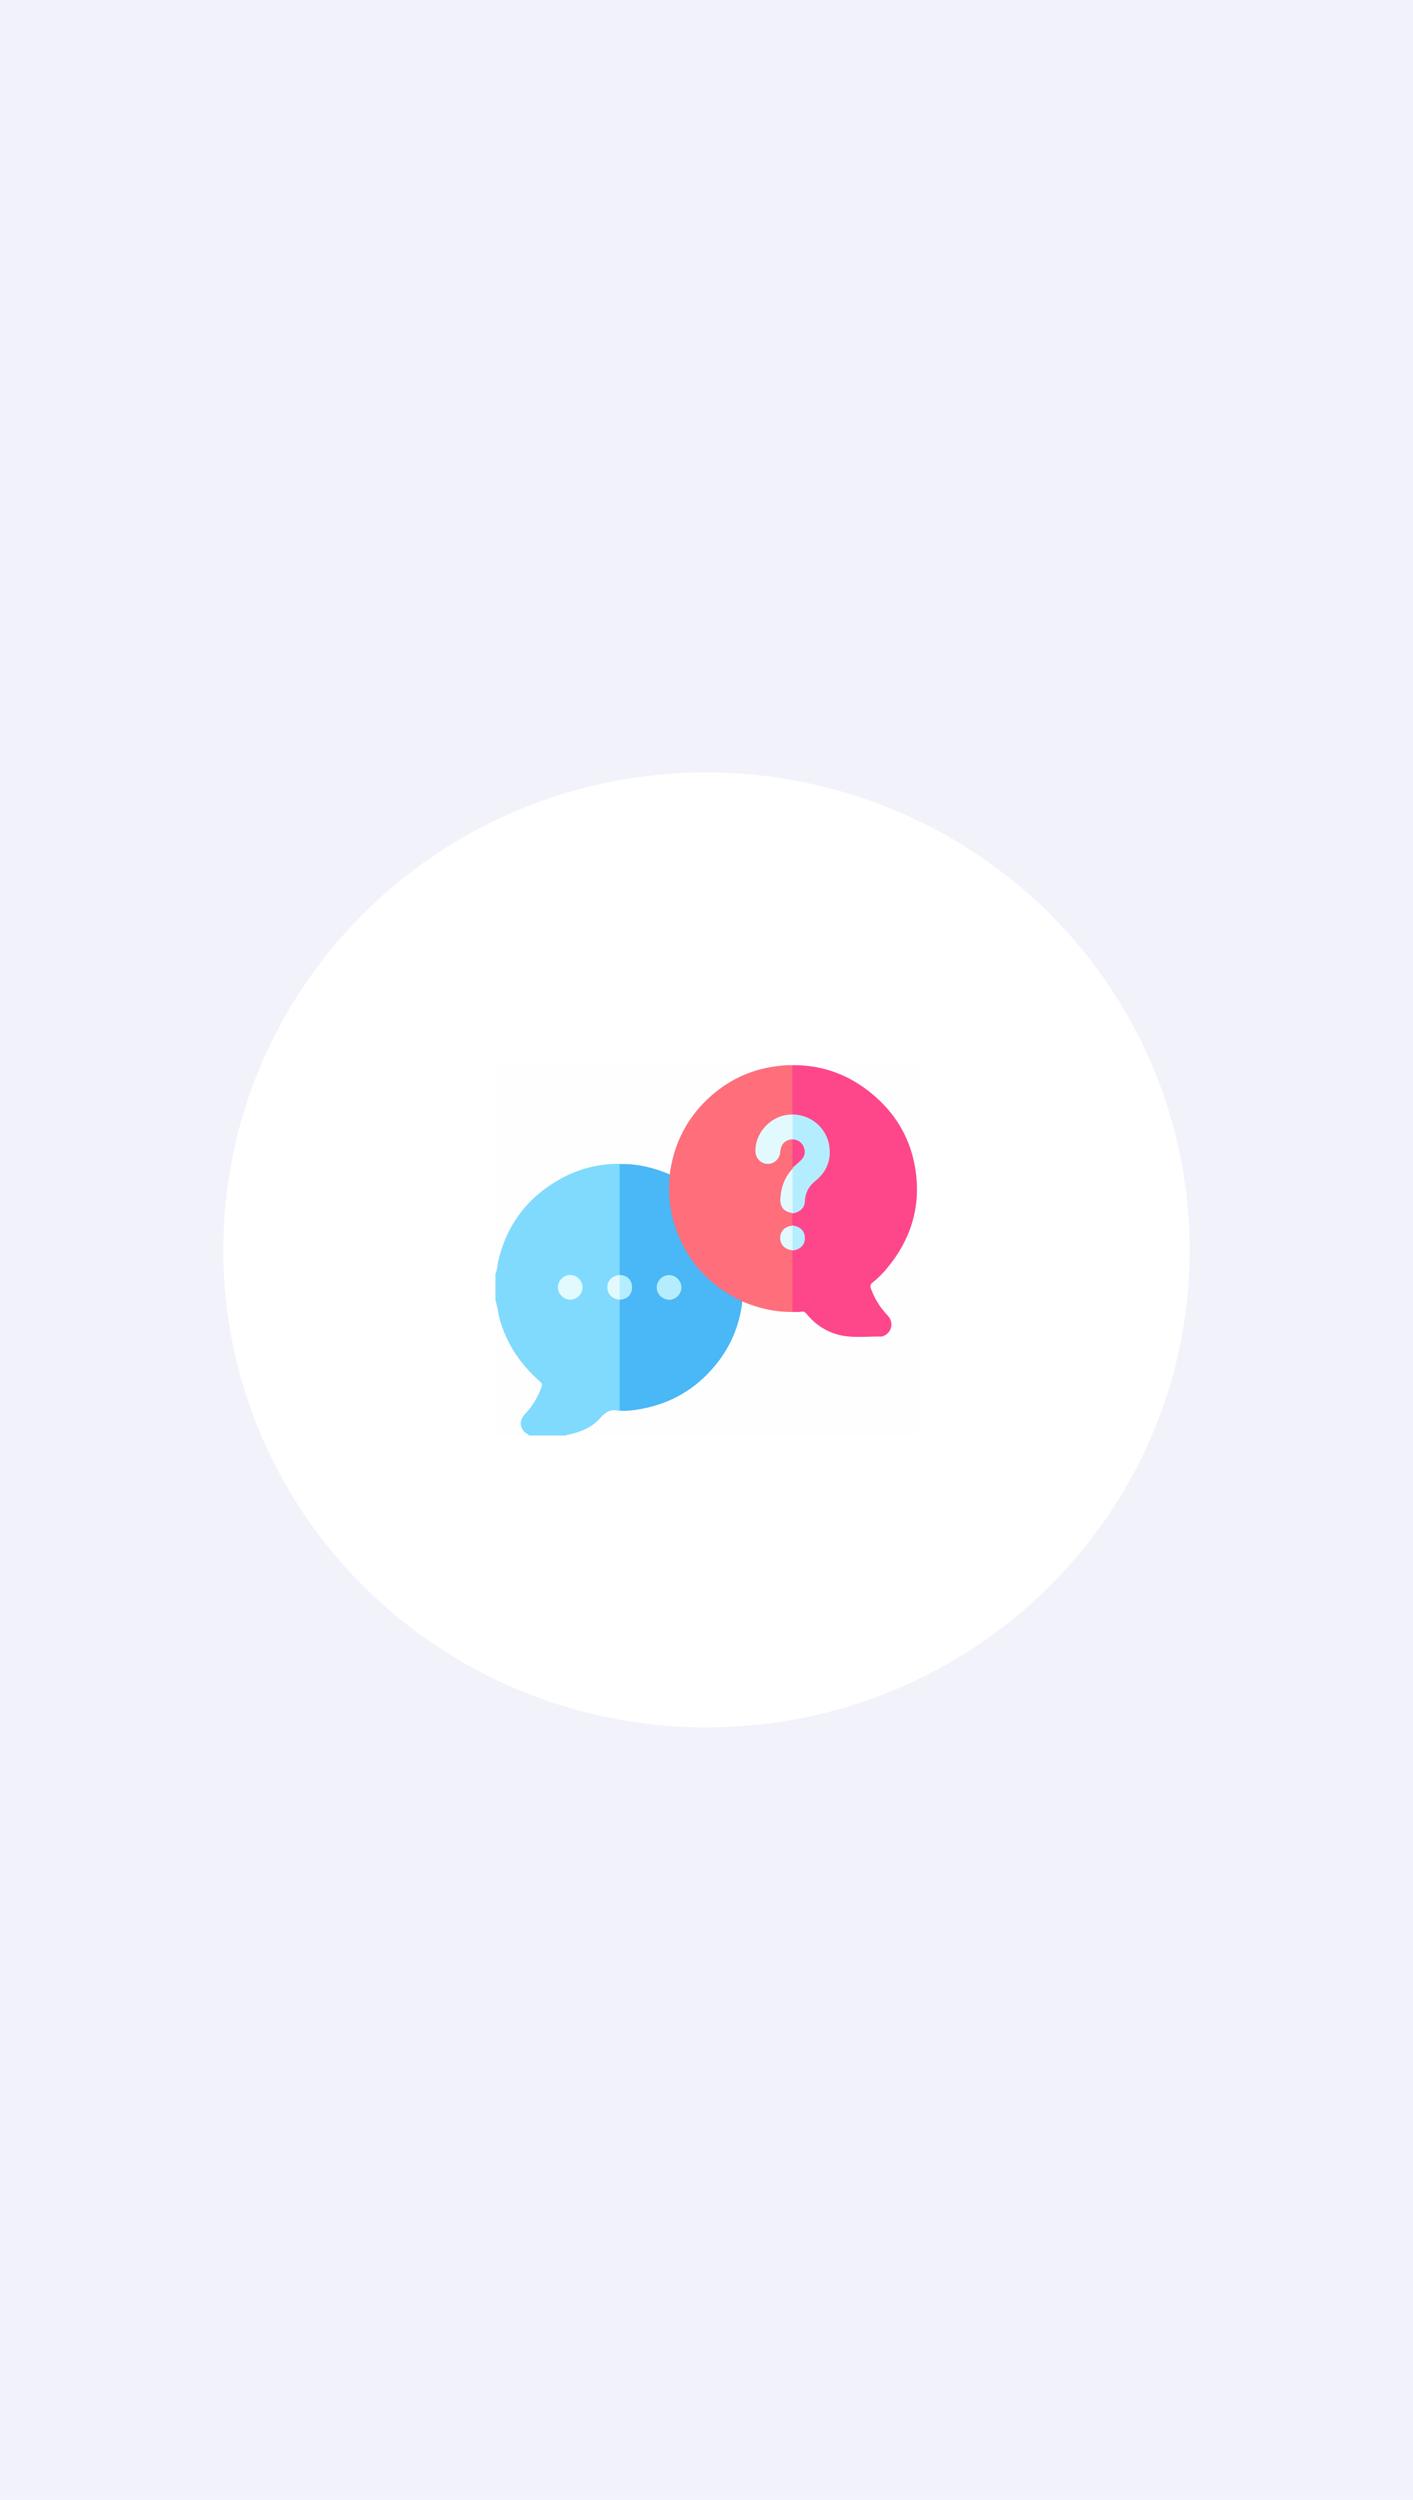 <?xml version="1.0" encoding="UTF-8"?><svg id="Calque_1" xmlns="http://www.w3.org/2000/svg" xmlns:xlink="http://www.w3.org/1999/xlink" viewBox="0 0 164 290"><defs><style>.cls-1{fill:#b5eefe;}.cls-1,.cls-2,.cls-3,.cls-4,.cls-5,.cls-6,.cls-7,.cls-8,.cls-9,.cls-10,.cls-11,.cls-12,.cls-13,.cls-14{stroke-width:0px;}.cls-15{clip-path:url(#clippath);}.cls-2,.cls-16{fill:none;}.cls-3{fill:#fe6e7b;}.cls-4{fill:#7fdafe;}.cls-5{fill:#b4eefe;}.cls-6{fill:#4ab7f6;}.cls-7{fill:#fe468c;}.cls-8{fill:#e2fafe;}.cls-9{fill:#99e1fe;}.cls-10{fill:#96e1fe;}.cls-11{fill:#fefefe;}.cls-12{fill:#f2f2fb;}.cls-12,.cls-14{fill-rule:evenodd;}.cls-13{fill:#fe468b;}.cls-14{fill:#fff;}.cls-16{stroke:#f2f2fb;stroke-linejoin:round;}</style><clipPath id="clippath"><rect class="cls-2" width="164" height="290"/></clipPath></defs><g class="cls-15"><path class="cls-12" d="M0,0h164v290H0V0Z"/><path class="cls-14" d="M25.42,145h0c0-30.87,25.33-55.89,56.58-55.89h0c15.01,0,29.4,5.89,40.01,16.37,10.61,10.48,16.57,24.7,16.57,39.52h0c0,30.87-25.33,55.89-56.58,55.89h0c-31.25,0-56.58-25.02-56.58-55.89Z"/><path class="cls-16" d="M25.42,145h0c0-30.87,25.33-55.89,56.58-55.89h0c15.01,0,29.4,5.89,40.01,16.37,10.61,10.48,16.57,24.7,16.57,39.52h0c0,30.87-25.33,55.89-56.58,55.89h0c-31.25,0-56.58-25.02-56.58-55.89Z"/><g id="_4PIJQ4.tif"><path class="cls-11" d="M57.49,147.82c0-7.99,0-15.98,0-23.97,0-.33.06-.39.39-.39,16.08.01,32.16.01,48.25,0,.33,0,.39.06.39.39-.01,14.1-.01,28.21,0,42.31,0,.33-.06.39-.39.39-13.47-.01-26.94,0-40.41,0,0-.24.21-.21.35-.24,1.69-.38,3.1-1.2,4.19-2.56.18-.22.4-.31.68-.25.33.07.66.05,1,.06,3.55,0,6.66-1.17,9.34-3.5,2.58-2.25,4.12-5.08,4.7-8.44.04-.23.02-.48.22-.66.28-.02.53.12.77.21,1.61.6,3.27.91,4.99.93.27,0,.55.05.81,0,.51-.12.82.1,1.14.47,1.15,1.35,2.62,2.18,4.39,2.36,1.3.14,2.61.07,3.91.02.53-.02.88-.36,1.05-.85.17-.51.08-.99-.3-1.37-.53-.54-.96-1.14-1.34-1.79-.26-.44-.44-.92-.63-1.39-.14-.35-.06-.6.23-.84,1.25-1.06,2.3-2.28,3.13-3.7,1.47-2.5,2.15-5.21,1.94-8.09-.25-3.41-1.59-6.36-3.97-8.82-2.23-2.32-4.95-3.7-8.11-4.23-.72-.12-1.45-.19-2.19-.15-4.05.05-7.48,1.51-10.29,4.44-2.05,2.13-3.28,4.65-3.75,7.56-.03.21-.04.45-.23.61-.15.03-.28-.05-.41-.1-1.72-.66-3.49-1.06-5.34-1.04-3.47.02-6.55,1.11-9.22,3.33-2.75,2.29-4.4,5.22-4.98,8.76-.03.21.03.49-.28.58Z"/><path class="cls-4" d="M71.93,163.66s-.1.02-.14,0c-.92-.23-1.52.16-2.13.85-.96,1.09-2.28,1.63-3.7,1.92-.09.02-.19,0-.25.1h-4.3c-1.09-.36-1.47-1.62-.54-2.62.46-.49.87-1.02,1.21-1.6.24-.41.42-.85.61-1.29.13-.31.08-.52-.18-.75-1.22-1.11-2.32-2.32-3.14-3.75-.98-1.7-1.68-3.5-1.82-5.48,0-.06,0-.13-.05-.18v-.48c.08-.25.08-.51,0-.76v-.67c.08-.22.08-.45,0-.67v-.48c.24-.54.23-1.13.37-1.7,1.04-4.16,3.44-7.27,7.18-9.34,2.14-1.19,4.44-1.76,6.88-1.75.16.17.15.38.15.58,0,3.91,0,7.81,0,11.72,0,.14,0,.29-.05.42-.06.19-.22.26-.39.31-.62.21-1.01.62-1.01,1.29,0,.64.38,1.05.99,1.26.16.06.34.11.4.3.07.23.05.47.05.71,0,3.74,0,7.47,0,11.21,0,.28.06.58-.15.82Z"/><path class="cls-11" d="M57.49,150.87c.28.67.29,1.41.49,2.11.82,2.91,2.43,5.32,4.7,7.29.24.21.27.37.17.65-.42,1.13-1,2.15-1.84,3.03-.71.75-.75,1.48-.16,2.16.16.18.44.2.55.43-1.19,0-2.39-.01-3.58,0-.29,0-.34-.06-.34-.34.01-5.11,0-10.22,0-15.33Z"/><path class="cls-9" d="M57.49,149.63c.15.25.15.51,0,.76v-.76Z"/><path class="cls-10" d="M57.49,148.3c.15.22.15.45,0,.67v-.67Z"/><path class="cls-13" d="M91.99,123.57c3.43-.04,6.46,1.08,9.1,3.22,2.9,2.35,4.67,5.39,5.19,9.09.59,4.23-.6,7.98-3.33,11.25-.51.61-1.07,1.18-1.69,1.67-.27.21-.28.4-.18.68.43,1.18,1.08,2.22,1.95,3.13.77.81.47,2.05-.56,2.4-.05.02-.09.05-.13.04-1.88-.04-3.79.28-5.62-.39-1.24-.45-2.27-1.21-3.1-2.23-.18-.22-.33-.32-.63-.26-.32.06-.66.02-1,.02-.14-.13-.15-.31-.15-.49,0-2.08-.01-4.16,0-6.24,0-.1.01-.19.04-.28.08-.24.3-.26.49-.33.6-.22.92-.65.92-1.25,0-.6-.31-1.03-.92-1.25-.16-.06-.35-.07-.45-.24-.11-.43-.1-.86,0-1.29.1-.19.3-.22.47-.3.55-.25.88-.65.92-1.28.06-.93.42-1.7,1.17-2.3,1.55-1.24,2.09-2.99,1.45-4.76-.58-1.61-1.78-2.5-3.46-2.77-.21-.03-.46,0-.57-.26-.1-.38-.06-.76-.06-1.14,0-1.26,0-2.51,0-3.77,0-.23-.03-.48.15-.68Z"/><path class="cls-3" d="M91.98,145.06c0,2.38,0,4.75,0,7.13-2.03.04-3.96-.43-5.82-1.21-.23.06-.4-.08-.58-.17-4.5-2.35-7.15-6.04-7.94-11.05-.14-.88-.15-1.77-.11-2.66.01-.3.03-.6.2-.87.49-3.66,2.09-6.73,4.87-9.16,2.28-1.99,4.94-3.13,7.95-3.43.47-.05.95-.1,1.42-.06,0,1.9,0,3.8,0,5.7-.01.02-.03.04-.04.06-.55.2-1.15.21-1.69.47-1.5.73-2.28,1.94-2.43,3.56-.07.81.45,1.45,1.19,1.52.73.07,1.33-.47,1.41-1.3.07-.68.39-1.16,1.02-1.43.18-.08.36-.14.55-.02.04.04.07.08.09.14.11,1.02.02,2.03.05,3.05.01.11-.02.21-.08.3-.8.93-1.22,2.02-1.38,3.23-.11.89.32,1.54,1.06,1.72.08.02.14.06.2.12.01.02.02.04.04.06,0,.47,0,.94,0,1.41-.01.02-.03.04-.04.06-.38.2-.84.28-1.07.72-.4.74-.16,1.5.6,1.86.16.07.33.11.48.2.01.02.03.04.04.06Z"/><path class="cls-6" d="M77.74,136.23c-.19,1.84-.08,3.66.43,5.43,1.22,4.21,3.82,7.26,7.74,9.19.09.04.17.09.25.13-.33,2.86-1.42,5.39-3.28,7.58-2.18,2.58-4.94,4.2-8.26,4.85-.89.18-1.79.3-2.7.24,0-4.29,0-8.58,0-12.87.01-.02.03-.03.04-.05.08-.05.18-.06.27-.09.66-.21,1-.66,1-1.32,0-.62-.36-1.07-1-1.27-.09-.03-.19-.04-.27-.09-.01-.02-.03-.04-.04-.05,0-4.29,0-8.58,0-12.87,2.03-.06,3.95.41,5.81,1.2Z"/><path class="cls-8" d="M66.2,147.91c.77,0,1.42.67,1.42,1.43,0,.79-.68,1.45-1.47,1.43-.76-.02-1.41-.69-1.4-1.46.01-.76.68-1.41,1.45-1.41Z"/><path class="cls-8" d="M71.93,150.78c-.89-.09-1.45-.66-1.44-1.46.01-.78.57-1.33,1.44-1.41,0,0,0,.01,0,.01.1.11.14.24.15.39.02.69.02,1.39,0,2.08,0,.14-.04.28-.15.39h0Z"/><path class="cls-5" d="M91.98,135.58c.03-.06.06-.12.09-.18.14-.35.46-.55.71-.81.81-.84.61-1.81-.46-2.25-.12-.05-.24-.09-.34-.17v-.03c-.09-.09-.13-.21-.13-.34-.02-.71-.02-1.43,0-2.14,0-.13.04-.25.14-.34,0,0,0-.03,0-.03,2.17,0,3.93,1.6,4.25,3.58.27,1.67-.29,3.08-1.61,4.13-.78.62-1.17,1.39-1.21,2.37-.03.74-.55,1.24-1.43,1.4,0,0,0-.04,0-.04-.17-.16-.16-.37-.16-.58,0-1.3,0-2.61,0-3.91,0-.23.04-.44.15-.64Z"/><path class="cls-1" d="M91.98,142.17c.9.09,1.44.64,1.44,1.45,0,.81-.54,1.35-1.44,1.45,0,0,0-.03,0-.03-.1-.09-.14-.21-.14-.34-.02-.71-.02-1.43,0-2.14,0-.13.04-.25.14-.34v-.03Z"/><path class="cls-8" d="M91.99,129.31c0,.94,0,1.89,0,2.83-.94.14-1.35.58-1.44,1.54-.07.78-.71,1.36-1.47,1.34-.76-.02-1.37-.64-1.4-1.42-.07-2.31,2-4.37,4.3-4.3Z"/><path class="cls-8" d="M91.98,135.58c0,1.71.01,3.42.02,5.13-1-.12-1.48-.65-1.43-1.64.07-1.32.5-2.51,1.42-3.49Z"/><path class="cls-7" d="M91.98,132.17c.67.04,1.13.37,1.35,1.01.22.64-.03,1.14-.52,1.56-.25.22-.49.44-.74.67-.16-.19-.08-.42-.08-.64-.01-.86,0-1.73,0-2.59Z"/><path class="cls-8" d="M91.99,142.2c0,.94,0,1.89,0,2.83-.85-.03-1.45-.63-1.44-1.44.01-.79.6-1.36,1.44-1.39Z"/><path class="cls-5" d="M77.67,150.78c-.77,0-1.44-.64-1.45-1.4-.01-.79.65-1.46,1.44-1.46.77,0,1.42.66,1.43,1.43,0,.77-.65,1.43-1.41,1.44Z"/><path class="cls-5" d="M71.92,150.77c0-.95,0-1.9,0-2.86.86,0,1.44.58,1.44,1.43,0,.84-.58,1.42-1.44,1.43Z"/></g></g></svg>